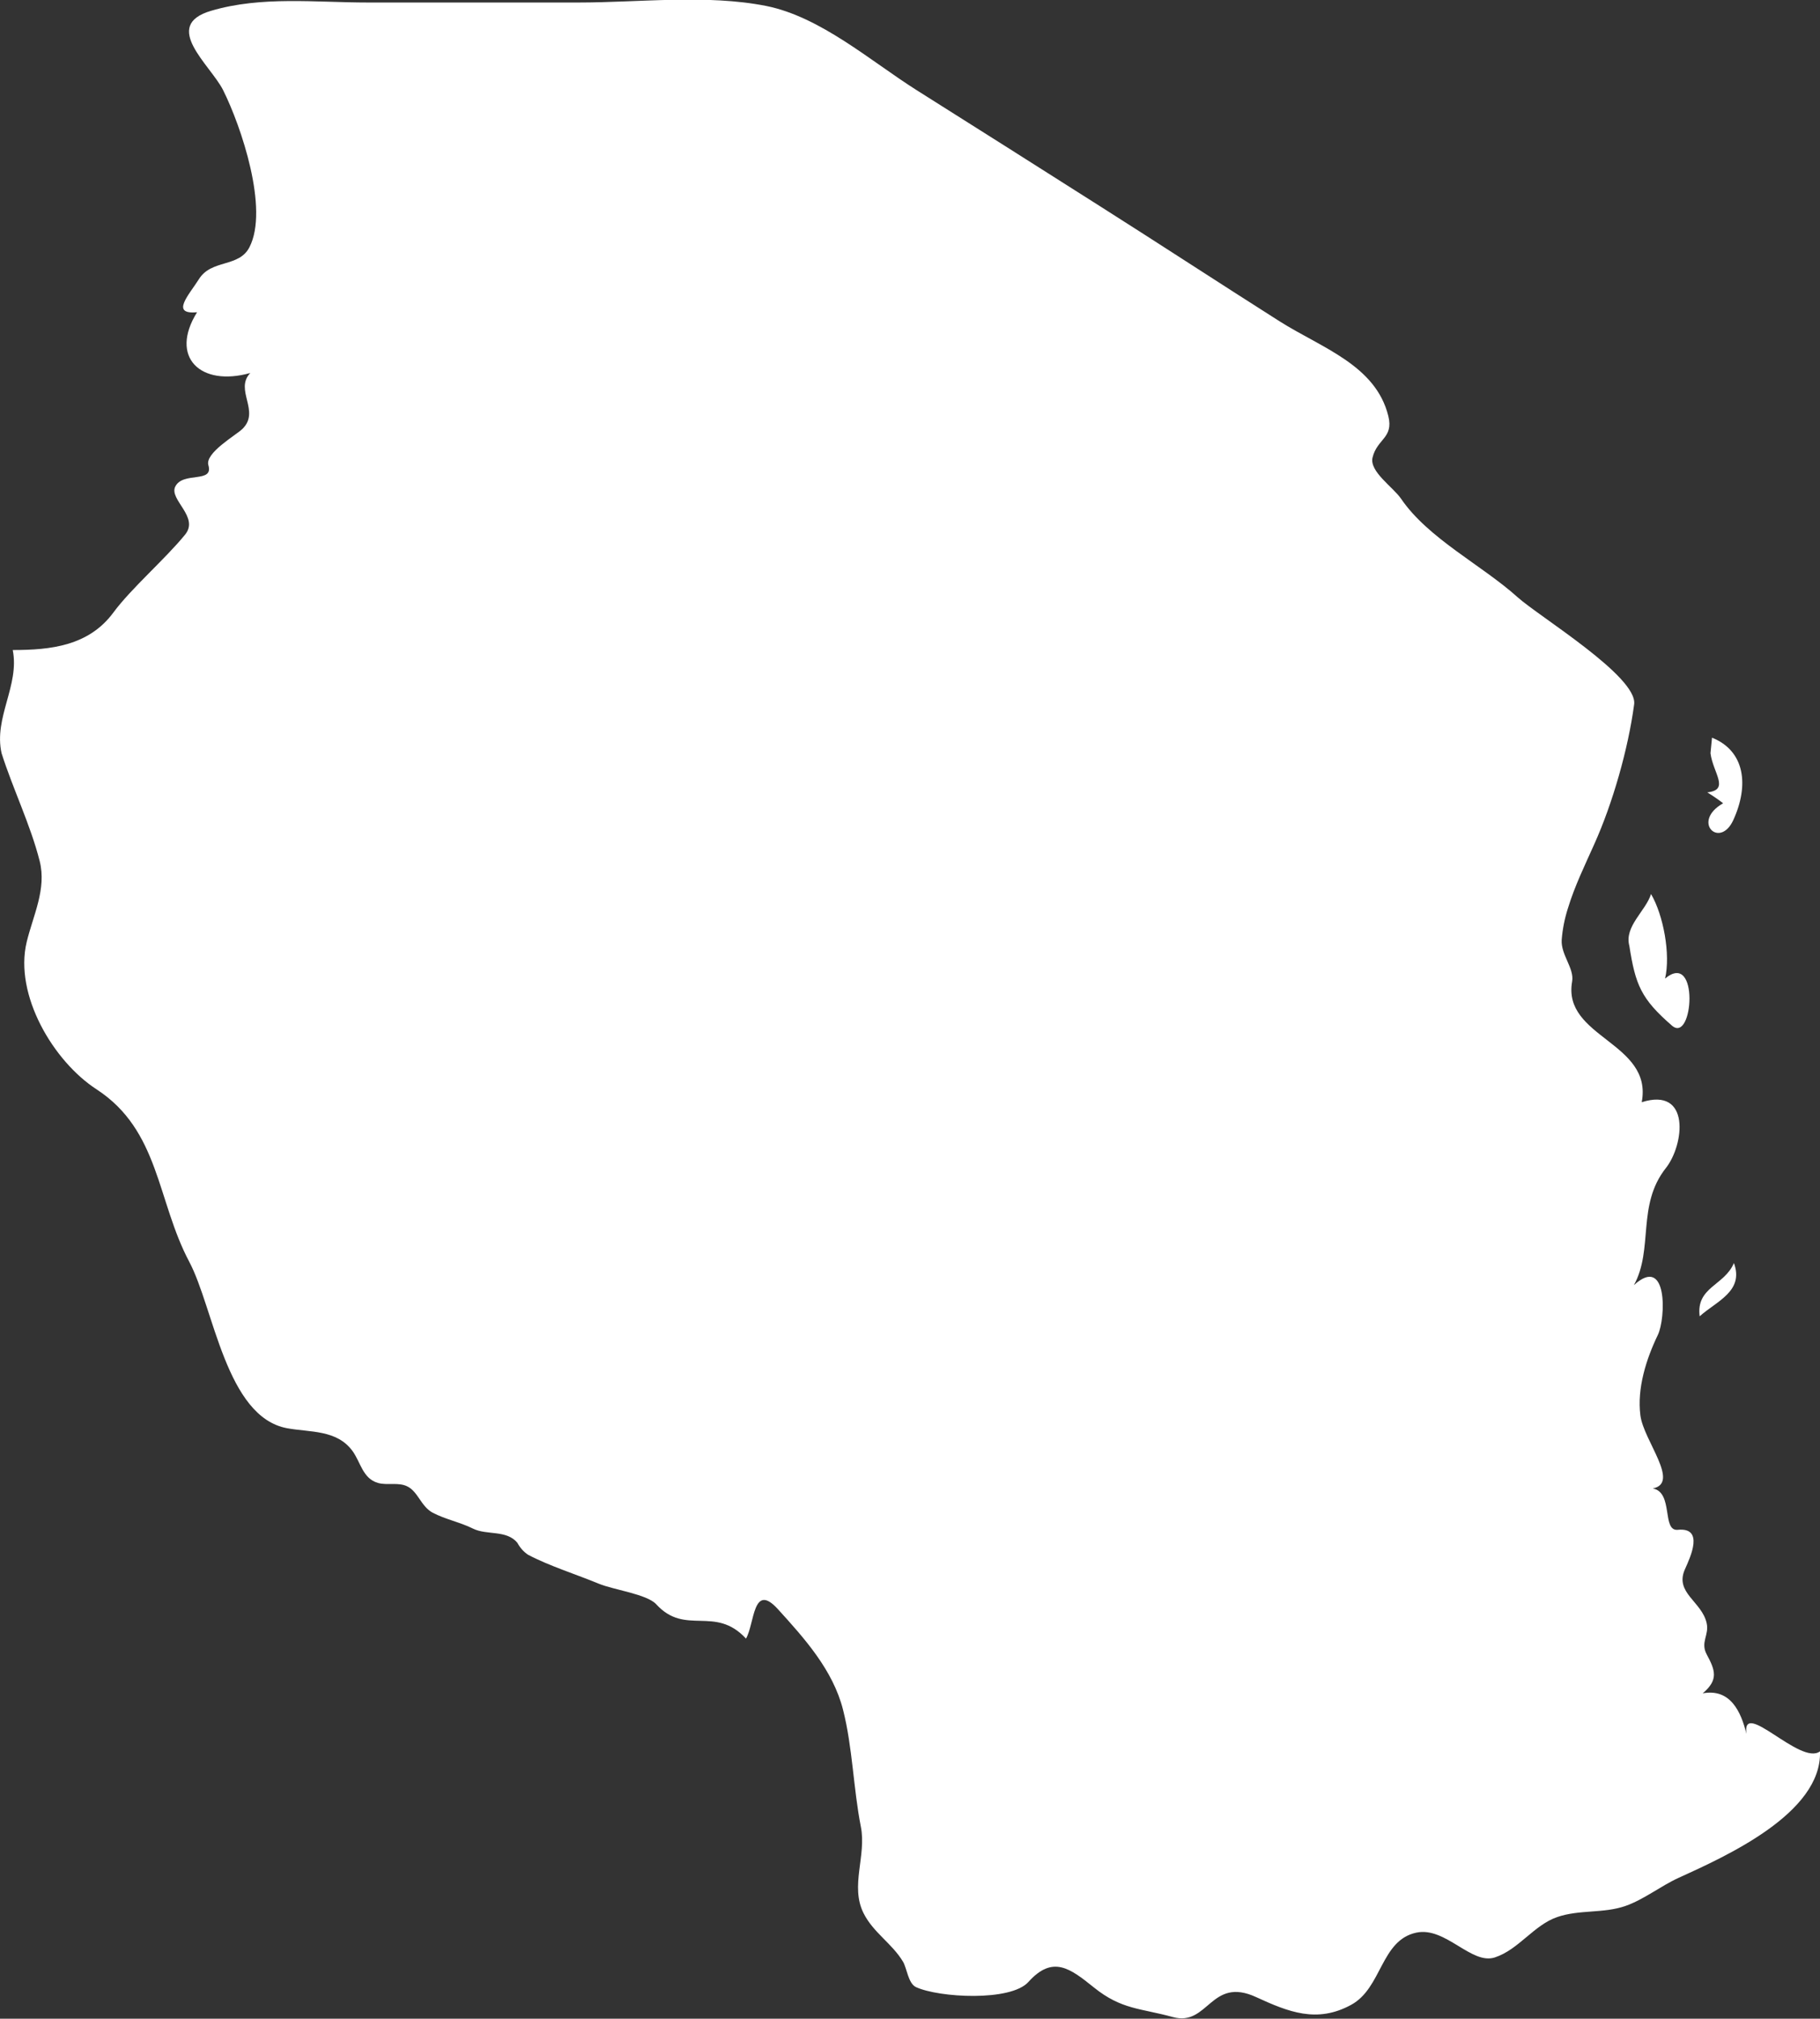 <?xml version="1.0" encoding="UTF-8" standalone="no"?>
<!-- Created with Inkscape (http://www.inkscape.org/) -->

<svg
   xmlns:dc="http://purl.org/dc/elements/1.1/"
   xmlns:cc="http://creativecommons.org/ns#"
   xmlns:rdf="http://www.w3.org/1999/02/22-rdf-syntax-ns#"
   xmlns:svg="http://www.w3.org/2000/svg"
   xmlns="http://www.w3.org/2000/svg"
   xmlns:sodipodi="http://sodipodi.sourceforge.net/DTD/sodipodi-0.dtd"
   xmlns:inkscape="http://www.inkscape.org/namespaces/inkscape"
   width="978.4mm"
   height="1084.7mm"
   viewBox="0 0 978.4 1084.7"
   version="1.1"
   id="svg7070"
   inkscape:version="0.92.4 (5da689c313, 2019-01-14)"
   sodipodi:docname="tanzania.svg">
  <rect x="0" y="0" width="978.4" height="1084.7" fill="#333333" stroke="none"/>
  <defs
     id="defs7064" />
  <sodipodi:namedview
     id="base"
     pagecolor="#ffffff"
     bordercolor="#666666"
     borderopacity="1.0"
     inkscape:pageopacity="0.0"
     inkscape:pageshadow="2"
     inkscape:zoom="7.9195959"
     inkscape:cx="18.66882"
     inkscape:cy="9.0315836"
     inkscape:document-units="mm"
     inkscape:current-layer="layer1"
     showgrid="false"
     inkscape:window-width="958"
     inkscape:window-height="1008"
     inkscape:window-x="-7"
     inkscape:window-y="0"
     inkscape:window-maximized="0" />
  <g
     inkscape:label="Layer 1"
     inkscape:groupmode="layer"
     id="layer1"
     transform="translate(-153.69,1035.494)">
    <g
       transform="matrix(26.459,0,0,26.458,-9409.704,-13259.855)"
       id="tz"
       style="fill:#ffffff">
      <path
         style="fill:#ffffff"
         inkscape:connector-curvature="0"
         d="m 394.546,481.236 c 0.124,0.793 0.237,1.076 0.865,1.621 0.436,0.379 0.562,-1.539 -0.139,-0.955 0.115,-0.488 -0.033,-1.287 -0.285,-1.717 -0.105,0.342 -0.547,0.656 -0.441,1.051 z"
         id="path4894" />
      <path
         style="fill:#ffffff"
         inkscape:connector-curvature="0"
         d="m 395.975,488.761 c 0.341,-0.307 0.907,-0.508 0.696,-1.082 -0.193,0.461 -0.772,0.485 -0.696,1.082 z"
         id="path4896" />
      <path
         style="fill:#ffffff"
         inkscape:connector-curvature="0"
         d="m 396.195,477.326 c 0.052,0.404 0.4,0.744 -0.065,0.795 0.111,0.068 0.218,0.141 0.322,0.221 -0.656,0.373 -0.068,0.941 0.207,0.34 0.325,-0.711 0.234,-1.404 -0.433,-1.672 -0.01,0.105 -0.02,0.21 -0.031,0.316 z"
         id="path4898" />
      <path
         style="fill:#ffffff"
         inkscape:connector-curvature="0"
         d="m 361.474,477.326 c -0.163,-0.725 0.37,-1.377 0.227,-2.096 0.771,0 1.545,-0.084 2.045,-0.762 0.361,-0.49 1.053,-1.086 1.457,-1.582 0.293,-0.359 -0.328,-0.709 -0.201,-0.973 0.152,-0.316 0.785,-0.061 0.674,-0.436 -0.074,-0.248 0.555,-0.607 0.688,-0.734 0.378,-0.363 -0.166,-0.793 0.163,-1.139 -1.014,0.285 -1.649,-0.324 -1.081,-1.234 -0.551,0.053 -0.164,-0.352 0.039,-0.674 0.256,-0.406 0.811,-0.23 1.025,-0.646 0.4,-0.775 -0.167,-2.455 -0.535,-3.191 -0.257,-0.51 -1.267,-1.311 -0.243,-1.611 1.022,-0.303 2.126,-0.168 3.183,-0.168 1.428,0 2.855,0 4.283,0 1.231,0 2.6,-0.17 3.812,0.07 1.102,0.221 2.122,1.119 3.048,1.705 1.241,0.783 2.482,1.566 3.721,2.354 1.223,0.775 2.436,1.568 3.659,2.344 0.854,0.541 1.958,0.889 2.212,1.928 0.109,0.445 -0.229,0.459 -0.321,0.84 -0.069,0.283 0.419,0.602 0.579,0.836 0.551,0.809 1.645,1.35 2.365,1.998 0.43,0.389 2.447,1.613 2.371,2.178 -0.121,0.906 -0.436,2.01 -0.812,2.844 -0.19,0.426 -0.396,0.846 -0.532,1.293 -0.068,0.211 -0.111,0.426 -0.128,0.646 -0.019,0.303 0.259,0.578 0.212,0.846 -0.203,1.143 1.645,1.23 1.414,2.451 0.998,-0.316 0.865,0.865 0.49,1.338 -0.596,0.754 -0.246,1.645 -0.649,2.377 0.692,-0.631 0.648,0.676 0.487,1.01 -0.237,0.492 -0.426,1.086 -0.355,1.637 0.066,0.512 0.814,1.371 0.252,1.482 0.426,0.08 0.177,0.873 0.508,0.84 0.537,-0.053 0.262,0.541 0.145,0.801 -0.215,0.479 0.344,0.654 0.441,1.094 0.055,0.242 -0.131,0.387 0,0.633 0.172,0.32 0.249,0.516 -0.08,0.793 0.56,-0.104 0.779,0.371 0.888,0.824 -0.099,-0.734 1.099,0.654 1.495,0.354 0.043,1.26 -1.925,2.137 -2.875,2.57 -0.363,0.166 -0.703,0.439 -1.078,0.57 -0.447,0.156 -0.934,0.07 -1.385,0.225 -0.475,0.162 -0.785,0.662 -1.268,0.82 -0.477,0.156 -1.001,-0.627 -1.592,-0.504 -0.729,0.152 -0.698,1.125 -1.328,1.467 -0.694,0.379 -1.273,0.145 -1.928,-0.156 -0.93,-0.43 -0.969,0.604 -1.695,0.404 -0.661,-0.182 -1.041,-0.148 -1.605,-0.602 -0.482,-0.387 -0.834,-0.66 -1.329,-0.111 -0.36,0.402 -1.819,0.32 -2.284,0.105 -0.158,-0.072 -0.186,-0.387 -0.264,-0.516 -0.222,-0.371 -0.602,-0.588 -0.801,-0.984 -0.278,-0.553 0.061,-1.168 -0.055,-1.754 -0.154,-0.783 -0.167,-1.611 -0.363,-2.381 -0.204,-0.803 -0.781,-1.445 -1.325,-2.043 -0.509,-0.557 -0.47,0.299 -0.646,0.6 -0.634,-0.684 -1.229,-0.045 -1.824,-0.697 -0.187,-0.205 -0.872,-0.295 -1.163,-0.416 -0.453,-0.188 -1.019,-0.365 -1.442,-0.59 -0.092,-0.062 -0.162,-0.143 -0.215,-0.24 -0.219,-0.271 -0.623,-0.15 -0.904,-0.291 -0.264,-0.131 -0.557,-0.186 -0.817,-0.322 -0.24,-0.129 -0.297,-0.428 -0.517,-0.535 -0.181,-0.09 -0.404,-0.016 -0.596,-0.07 -0.311,-0.09 -0.351,-0.422 -0.518,-0.65 -0.319,-0.434 -0.859,-0.375 -1.328,-0.461 -1.241,-0.23 -1.487,-2.436 -1.988,-3.381 -0.658,-1.24 -0.602,-2.668 -1.884,-3.502 -0.878,-0.57 -1.676,-1.918 -1.419,-2.99 0.131,-0.543 0.408,-1.076 0.264,-1.646 -0.186,-0.734 -0.544,-1.465 -0.774,-2.189 z"
         id="path5432" />
    </g>
  </g>
</svg>
